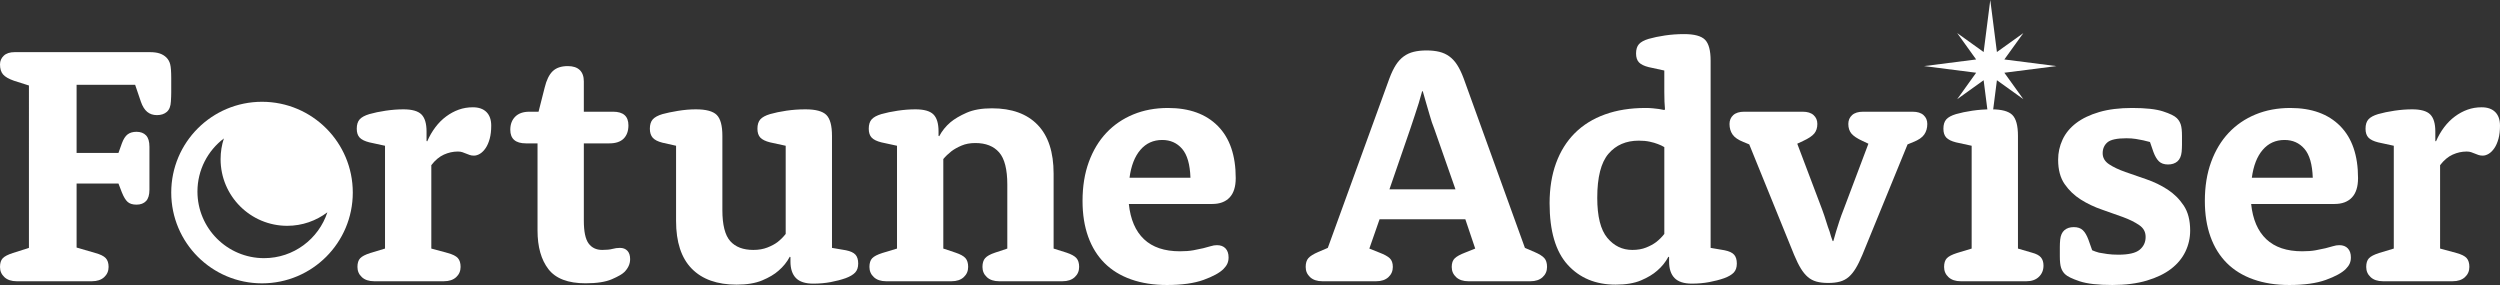 <?xml version="1.0" encoding="UTF-8"?><svg id="_イヤー_2" xmlns="http://www.w3.org/2000/svg" width="440.63" height="50.23" viewBox="0 0 440.63 50.23"><rect x="0" y="0" width="440.63" height="50.23" fill="#333333" stroke="none"/><defs><style>.cls-1{fill:#fff;}</style></defs><g id="_イヤー_1-2"><g><path class="cls-1" d="M5.1,15.07l-2.64-.84c-.92-.32-1.56-.69-1.92-1.11-.36-.42-.54-1.01-.54-1.77,0-.6,.22-1.11,.66-1.53,.44-.42,1.08-.63,1.92-.63H26.4c.72,0,1.31,.08,1.77,.24,.46,.16,.85,.4,1.17,.72,.32,.32,.54,.72,.66,1.2,.12,.48,.18,1.3,.18,2.46v2.46c0,.48-.02,1.02-.06,1.62-.04,.84-.28,1.45-.72,1.83-.44,.38-1.02,.57-1.74,.57-.68,0-1.25-.19-1.71-.57-.46-.38-.83-.97-1.11-1.77l-1.02-3H13.5v12h7.38l.6-1.68c.28-.76,.62-1.29,1.02-1.59,.4-.3,.92-.45,1.56-.45,.72,0,1.28,.21,1.68,.63,.4,.42,.6,1.09,.6,2.01v7.56c0,.92-.2,1.59-.6,2.01-.4,.42-.96,.63-1.68,.63-.68,0-1.2-.16-1.56-.48-.36-.32-.7-.88-1.02-1.68l-.6-1.56h-7.38v11.28l3.3,.96c.88,.24,1.49,.54,1.83,.9,.34,.36,.51,.88,.51,1.56,0,.72-.26,1.32-.78,1.8-.52,.48-1.24,.72-2.16,.72H2.94c-.92,0-1.64-.24-2.16-.72-.52-.48-.78-1.08-.78-1.8,0-.68,.16-1.19,.48-1.53,.32-.34,.92-.65,1.8-.93l2.82-.9V15.07Z"/><path class="cls-1" d="M67.86,25.69l-2.76-.6c-.8-.2-1.37-.48-1.71-.84-.34-.36-.51-.88-.51-1.56,0-.72,.17-1.27,.51-1.65,.34-.38,.91-.69,1.71-.93,.84-.24,1.8-.44,2.88-.6,1.08-.16,2.12-.24,3.12-.24,1.52,0,2.58,.3,3.18,.9s.9,1.6,.9,3v1.68l.12,.06c.4-.92,.88-1.75,1.44-2.49,.56-.74,1.19-1.37,1.89-1.89,.7-.52,1.44-.92,2.22-1.2,.78-.28,1.61-.42,2.49-.42,1.04,0,1.84,.28,2.4,.84,.56,.56,.84,1.36,.84,2.4,0,.88-.09,1.65-.27,2.31-.18,.66-.42,1.21-.72,1.65-.3,.44-.63,.77-.99,.99-.36,.22-.72,.33-1.08,.33-.28,0-.53-.04-.75-.12-.22-.08-.43-.16-.63-.24-.2-.08-.41-.16-.63-.24-.22-.08-.49-.12-.81-.12-.84,0-1.66,.18-2.46,.54-.8,.36-1.54,.98-2.22,1.86v14.7l2.88,.78c.88,.24,1.48,.54,1.8,.9,.32,.36,.48,.88,.48,1.56,0,.72-.26,1.32-.78,1.8-.52,.48-1.24,.72-2.16,.72h-12.3c-.92,0-1.64-.24-2.16-.72-.52-.48-.78-1.08-.78-1.8,0-.68,.16-1.19,.48-1.53,.32-.34,.92-.65,1.8-.93l2.58-.78V25.69Z"/><path class="cls-1" d="M94.74,25.27h-2.04c-1.84,0-2.76-.8-2.76-2.4,0-.96,.29-1.73,.87-2.31s1.41-.87,2.49-.87h1.62l1.08-4.26c.32-1.32,.79-2.28,1.41-2.88,.62-.6,1.51-.9,2.67-.9,.92,0,1.62,.23,2.1,.69,.48,.46,.72,1.13,.72,2.01v5.34h5.16c1.8,0,2.7,.8,2.7,2.4,0,1-.28,1.78-.84,2.34-.56,.56-1.4,.84-2.52,.84h-4.5v13.62c0,1.92,.28,3.26,.84,4.02,.56,.76,1.36,1.14,2.4,1.14,.76,0,1.36-.06,1.8-.18,.44-.12,.88-.18,1.32-.18,.56,0,1,.17,1.32,.51,.32,.34,.48,.83,.48,1.47,0,.44-.09,.85-.27,1.23-.18,.38-.43,.73-.75,1.05-.36,.36-1.09,.78-2.19,1.26-1.1,.48-2.65,.72-4.65,.72-3.08,0-5.26-.83-6.54-2.49-1.28-1.66-1.92-3.93-1.92-6.81v-15.36Z"/><path class="cls-1" d="M119.16,25.69l-2.4-.54c-.8-.2-1.37-.49-1.71-.87-.34-.38-.51-.91-.51-1.59,0-.72,.17-1.27,.51-1.65,.34-.38,.91-.69,1.71-.93,.72-.2,1.63-.39,2.73-.57,1.1-.18,2.15-.27,3.15-.27,1.8,0,3.03,.33,3.69,.99s.99,1.89,.99,3.69v13.08c0,2.6,.46,4.42,1.38,5.46,.92,1.04,2.28,1.56,4.08,1.56,.92,0,1.74-.14,2.46-.42,.72-.28,1.32-.6,1.8-.96,.56-.44,1.04-.92,1.44-1.44v-15.54l-2.76-.6c-.8-.2-1.37-.48-1.71-.84-.34-.36-.51-.88-.51-1.56,0-.72,.17-1.27,.51-1.65,.34-.38,.91-.69,1.71-.93,.84-.24,1.8-.44,2.88-.6,1.08-.16,2.2-.24,3.36-.24,1.8,0,3.03,.33,3.69,.99,.66,.66,.99,1.89,.99,3.69v19.74l2.46,.42c.8,.16,1.36,.42,1.68,.78,.32,.36,.48,.88,.48,1.56s-.18,1.21-.54,1.59c-.36,.38-.92,.71-1.68,.99-.8,.28-1.68,.51-2.64,.69-.96,.18-1.98,.27-3.06,.27-1.4,0-2.42-.33-3.06-.99-.64-.66-.96-1.63-.96-2.91v-.78l-.12-.06c-.48,.92-1.14,1.74-1.98,2.46-.72,.64-1.68,1.21-2.88,1.71-1.2,.5-2.7,.75-4.5,.75-3.44,0-6.08-.94-7.92-2.82-1.84-1.88-2.76-4.68-2.76-8.4v-13.26Z"/><path class="cls-1" d="M158.1,25.69l-2.76-.6c-.8-.2-1.37-.48-1.71-.84-.34-.36-.51-.88-.51-1.56,0-.72,.17-1.27,.51-1.65,.34-.38,.91-.69,1.71-.93,.84-.24,1.8-.44,2.88-.6,1.08-.16,2.12-.24,3.12-.24,1.52,0,2.58,.3,3.18,.9s.9,1.6,.9,3v.78l.12,.06c.48-.92,1.14-1.74,1.98-2.46,.72-.6,1.67-1.16,2.85-1.68,1.18-.52,2.67-.78,4.47-.78,3.48,0,6.16,.97,8.04,2.91,1.88,1.94,2.82,4.81,2.82,8.61v13.2l2.28,.72c.84,.28,1.42,.6,1.74,.96,.32,.36,.48,.88,.48,1.56,0,.72-.26,1.32-.78,1.8-.52,.48-1.24,.72-2.16,.72h-11.16c-.92,0-1.64-.24-2.16-.72-.52-.48-.78-1.08-.78-1.8,0-.68,.16-1.2,.48-1.56,.32-.36,.9-.68,1.74-.96l2.16-.72v-11.28c0-2.68-.48-4.57-1.44-5.67-.96-1.1-2.36-1.65-4.2-1.65-.92,0-1.73,.15-2.43,.45-.7,.3-1.29,.63-1.77,.99-.56,.44-1.04,.9-1.44,1.38v15.78l2.16,.72c.84,.28,1.42,.6,1.74,.96,.32,.36,.48,.88,.48,1.56,0,.72-.26,1.32-.78,1.8-.52,.48-1.24,.72-2.16,.72h-11.52c-.92,0-1.64-.24-2.16-.72-.52-.48-.78-1.08-.78-1.8,0-.68,.16-1.19,.48-1.53,.32-.34,.92-.65,1.8-.93l2.58-.78V25.69Z"/><path class="cls-1" d="M198.96,35.95c.28,2.72,1.17,4.79,2.67,6.21s3.61,2.13,6.33,2.13c.92,0,1.71-.06,2.37-.18s1.24-.24,1.74-.36c.5-.12,.94-.24,1.32-.36,.38-.12,.75-.18,1.11-.18,.64,0,1.14,.19,1.5,.57,.36,.38,.54,.91,.54,1.59,0,.4-.07,.76-.21,1.08-.14,.32-.37,.64-.69,.96-.68,.68-1.85,1.32-3.51,1.92-1.66,.6-3.81,.9-6.45,.9-2.36,0-4.47-.33-6.33-.99-1.86-.66-3.42-1.62-4.68-2.88-1.26-1.26-2.22-2.81-2.88-4.65-.66-1.84-.99-3.94-.99-6.3,0-2.56,.37-4.85,1.11-6.87,.74-2.02,1.77-3.73,3.09-5.13,1.32-1.4,2.9-2.48,4.74-3.24,1.84-.76,3.88-1.14,6.12-1.14,3.76,0,6.69,1.06,8.79,3.18,2.1,2.12,3.15,5.18,3.15,9.18,0,1.52-.36,2.66-1.08,3.42-.72,.76-1.74,1.14-3.06,1.14h-14.7Zm10.86-4.62c-.08-2.36-.57-4.06-1.47-5.1-.9-1.04-2.07-1.56-3.51-1.56-1.56,0-2.84,.58-3.84,1.74-1,1.16-1.64,2.8-1.92,4.92h10.74Z"/><path class="cls-1" d="M244.89,13.81c.36-.96,.74-1.75,1.14-2.37,.4-.62,.86-1.12,1.38-1.5,.52-.38,1.11-.65,1.77-.81,.66-.16,1.41-.24,2.25-.24s1.59,.08,2.25,.24c.66,.16,1.25,.43,1.77,.81,.52,.38,.98,.88,1.38,1.5,.4,.62,.78,1.41,1.14,2.37l10.8,29.88,1.68,.72c.84,.36,1.42,.72,1.74,1.08,.32,.36,.48,.88,.48,1.56,0,.72-.26,1.32-.78,1.8-.52,.48-1.24,.72-2.16,.72h-10.92c-.92,0-1.64-.24-2.16-.72-.52-.48-.78-1.08-.78-1.8,0-.68,.18-1.19,.54-1.53s.96-.67,1.8-.99l1.8-.72-1.74-5.16h-15.12l-1.8,5.16,1.8,.72c.84,.32,1.44,.65,1.8,.99s.54,.85,.54,1.53c0,.72-.26,1.32-.78,1.8-.52,.48-1.24,.72-2.16,.72h-9.48c-.92,0-1.64-.24-2.16-.72-.52-.48-.78-1.08-.78-1.8,0-.68,.16-1.2,.48-1.56,.32-.36,.9-.72,1.74-1.08l1.68-.72,10.86-29.88Zm11.64,19.56l-3.72-10.62c-.32-.8-.59-1.6-.81-2.4-.22-.8-.43-1.52-.63-2.16-.2-.72-.4-1.42-.6-2.1h-.12c-.2,.68-.4,1.38-.6,2.1-.2,.64-.43,1.35-.69,2.13-.26,.78-.53,1.59-.81,2.43l-3.66,10.62h11.64Z"/><path class="cls-1" d="M293.34,12.43l-2.76-.6c-.8-.2-1.37-.48-1.71-.84-.34-.36-.51-.88-.51-1.56,0-.72,.17-1.27,.51-1.65,.34-.38,.91-.69,1.71-.93,.84-.24,1.8-.44,2.88-.6,1.08-.16,2.2-.24,3.36-.24,1.8,0,3.03,.33,3.69,.99,.66,.66,.99,1.89,.99,3.69V43.69l2.46,.42c.8,.16,1.36,.42,1.68,.78,.32,.36,.48,.88,.48,1.56s-.18,1.21-.54,1.59c-.36,.38-.92,.71-1.68,.99-.8,.28-1.68,.51-2.64,.69-.96,.18-1.98,.27-3.06,.27-1.4,0-2.42-.33-3.06-.99-.64-.66-.96-1.63-.96-2.91v-.78l-.12-.06c-.48,.92-1.14,1.74-1.98,2.46-.72,.64-1.67,1.21-2.85,1.71s-2.67,.75-4.47,.75c-3.52,0-6.34-1.17-8.46-3.51-2.12-2.34-3.18-5.95-3.18-10.83,0-2.64,.38-5,1.14-7.08,.76-2.08,1.86-3.84,3.3-5.28,1.44-1.44,3.21-2.54,5.31-3.3,2.1-.76,4.49-1.14,7.17-1.14,.48,0,.91,.02,1.29,.06,.38,.04,.73,.08,1.05,.12,.36,.08,.68,.14,.96,.18l.12-.12c-.04-.44-.07-.89-.09-1.35-.02-.46-.03-1.03-.03-1.71v-3.78Zm0,13.5c-.32-.2-.7-.38-1.14-.54-.4-.16-.88-.3-1.44-.42-.56-.12-1.2-.18-1.92-.18-2.24,0-4.02,.77-5.34,2.31-1.32,1.54-1.98,4.13-1.98,7.77,0,3.28,.59,5.63,1.77,7.05,1.18,1.42,2.65,2.13,4.41,2.13,.92,0,1.73-.14,2.43-.42,.7-.28,1.29-.6,1.77-.96,.56-.44,1.04-.92,1.44-1.44v-15.3Z"/><path class="cls-1" d="M308.31,25.45l-1.02-.42c-.92-.36-1.56-.8-1.92-1.32-.36-.52-.54-1.14-.54-1.86,0-.64,.22-1.16,.66-1.56,.44-.4,1.08-.6,1.92-.6h10.32c.84,0,1.48,.2,1.92,.6,.44,.4,.66,.92,.66,1.56,0,.68-.18,1.24-.54,1.68-.36,.44-1.02,.88-1.98,1.32l-1.02,.48,4.38,11.58c.28,.76,.52,1.47,.72,2.13s.4,1.25,.6,1.77c.16,.6,.34,1.16,.54,1.68h.12c.16-.52,.32-1.08,.48-1.68,.16-.52,.35-1.12,.57-1.8,.22-.68,.49-1.42,.81-2.22l4.32-11.46-1.02-.48c-.96-.44-1.62-.88-1.98-1.32-.36-.44-.54-1-.54-1.68,0-.64,.22-1.16,.66-1.56,.44-.4,1.08-.6,1.92-.6h8.76c.84,0,1.48,.2,1.92,.6,.44,.4,.66,.92,.66,1.56,0,.72-.18,1.34-.54,1.86-.36,.52-1,.96-1.92,1.32l-1.02,.42-7.98,19.5c-.4,.96-.79,1.75-1.17,2.37-.38,.62-.79,1.12-1.23,1.5-.44,.38-.95,.65-1.53,.81-.58,.16-1.27,.24-2.07,.24s-1.49-.08-2.07-.24c-.58-.16-1.09-.43-1.53-.81-.44-.38-.85-.88-1.23-1.5-.38-.62-.77-1.41-1.17-2.37l-7.92-19.5Z"/><path class="cls-1" d="M347.51,25.69l-2.76-.6c-.8-.2-1.37-.48-1.71-.84-.34-.36-.51-.88-.51-1.56,0-.72,.17-1.27,.51-1.65,.34-.38,.91-.69,1.71-.93,.84-.24,1.8-.44,2.88-.6,1.08-.16,2.2-.24,3.36-.24,1.8,0,3.03,.33,3.69,.99,.66,.66,.99,1.89,.99,3.69v19.86l2.46,.72c.76,.2,1.29,.48,1.59,.84,.3,.36,.45,.84,.45,1.44,0,.8-.27,1.46-.81,1.98-.54,.52-1.27,.78-2.19,.78h-11.58c-.92,0-1.64-.24-2.16-.72-.52-.48-.78-1.08-.78-1.8,0-.68,.16-1.19,.48-1.53s.92-.65,1.8-.93l2.58-.78V25.69Z"/><path class="cls-1" d="M368.75,44.11c.36,.16,.76,.3,1.2,.42,.4,.08,.89,.16,1.47,.24,.58,.08,1.23,.12,1.95,.12,1.8,0,3.05-.29,3.75-.87,.7-.58,1.05-1.33,1.05-2.25s-.38-1.58-1.14-2.1c-.76-.52-1.71-.99-2.85-1.41-1.14-.42-2.38-.86-3.72-1.32-1.34-.46-2.58-1.05-3.72-1.77-1.14-.72-2.09-1.63-2.85-2.73-.76-1.1-1.14-2.53-1.14-4.29,0-1.24,.26-2.42,.78-3.54,.52-1.12,1.32-2.09,2.39-2.91,1.08-.82,2.43-1.47,4.07-1.95,1.63-.48,3.57-.72,5.8-.72,2.39,0,4.21,.2,5.44,.6,1.24,.4,2.05,.8,2.45,1.2,.32,.32,.55,.7,.69,1.14,.14,.44,.21,1.1,.21,1.98v1.56c0,.4-.02,.82-.06,1.26-.08,.76-.33,1.32-.75,1.68-.42,.36-.97,.54-1.65,.54s-1.21-.18-1.59-.54c-.38-.36-.71-.92-.99-1.68l-.6-1.74c-.36-.08-.76-.18-1.2-.3-.36-.08-.79-.16-1.29-.24-.5-.08-1.05-.12-1.65-.12-1.68,0-2.8,.24-3.36,.72-.56,.48-.84,1.12-.84,1.92s.38,1.45,1.14,1.95c.76,.5,1.71,.95,2.85,1.35,1.14,.4,2.38,.83,3.72,1.29,1.34,.46,2.58,1.06,3.72,1.8,1.14,.74,2.09,1.68,2.85,2.82,.76,1.14,1.14,2.61,1.14,4.41,0,1.32-.28,2.56-.84,3.72-.56,1.16-1.4,2.17-2.51,3.03-1.12,.86-2.54,1.55-4.28,2.07s-3.76,.78-6.07,.78c-2.55,0-4.49-.22-5.8-.66s-2.17-.86-2.57-1.26c-.32-.32-.55-.7-.69-1.14-.14-.44-.21-1.1-.21-1.98v-1.68c0-.4,.02-.82,.06-1.26,.08-.76,.33-1.32,.75-1.68,.42-.36,.97-.54,1.65-.54s1.21,.18,1.59,.54c.38,.36,.71,.92,.99,1.68l.66,1.86Z"/><path class="cls-1" d="M396.77,35.95c.28,2.72,1.17,4.79,2.67,6.21s3.61,2.13,6.33,2.13c.92,0,1.71-.06,2.37-.18s1.24-.24,1.74-.36c.5-.12,.94-.24,1.32-.36,.38-.12,.75-.18,1.11-.18,.64,0,1.14,.19,1.5,.57,.36,.38,.54,.91,.54,1.59,0,.4-.07,.76-.21,1.08-.14,.32-.37,.64-.69,.96-.68,.68-1.85,1.32-3.51,1.92-1.66,.6-3.81,.9-6.45,.9-2.36,0-4.47-.33-6.33-.99-1.86-.66-3.42-1.62-4.68-2.88-1.26-1.26-2.22-2.81-2.88-4.65-.66-1.84-.99-3.94-.99-6.3,0-2.56,.37-4.85,1.11-6.87,.74-2.02,1.77-3.73,3.09-5.13,1.32-1.4,2.9-2.48,4.74-3.24,1.84-.76,3.88-1.14,6.12-1.14,3.76,0,6.69,1.06,8.79,3.18,2.1,2.12,3.15,5.18,3.15,9.18,0,1.52-.36,2.66-1.08,3.42-.72,.76-1.74,1.14-3.06,1.14h-14.7Zm10.86-4.62c-.08-2.36-.57-4.06-1.47-5.1-.9-1.04-2.07-1.56-3.51-1.56-1.56,0-2.84,.58-3.84,1.74-1,1.16-1.64,2.8-1.92,4.92h10.74Z"/><path class="cls-1" d="M421.91,25.69l-2.76-.6c-.8-.2-1.37-.48-1.71-.84-.34-.36-.51-.88-.51-1.56,0-.72,.17-1.27,.51-1.65,.34-.38,.91-.69,1.71-.93,.84-.24,1.8-.44,2.88-.6,1.08-.16,2.12-.24,3.12-.24,1.52,0,2.58,.3,3.18,.9,.6,.6,.9,1.6,.9,3v1.68l.12,.06c.4-.92,.88-1.75,1.44-2.49,.56-.74,1.19-1.37,1.89-1.89,.7-.52,1.44-.92,2.22-1.2,.78-.28,1.61-.42,2.49-.42,1.04,0,1.84,.28,2.4,.84,.56,.56,.84,1.36,.84,2.4,0,.88-.09,1.65-.27,2.31-.18,.66-.42,1.21-.72,1.65-.3,.44-.63,.77-.99,.99-.36,.22-.72,.33-1.08,.33-.28,0-.53-.04-.75-.12-.22-.08-.43-.16-.63-.24-.2-.08-.41-.16-.63-.24-.22-.08-.49-.12-.81-.12-.84,0-1.66,.18-2.46,.54-.8,.36-1.54,.98-2.22,1.86v14.7l2.88,.78c.88,.24,1.48,.54,1.8,.9,.32,.36,.48,.88,.48,1.56,0,.72-.26,1.32-.78,1.8-.52,.48-1.24,.72-2.16,.72h-12.3c-.92,0-1.64-.24-2.16-.72-.52-.48-.78-1.08-.78-1.8,0-.68,.16-1.19,.48-1.53s.92-.65,1.8-.93l2.58-.78V25.69Z"/><path class="cls-1" d="M46.18,17.94c-8.84,0-16,7.16-16,16s7.16,16,16,16,16-7.16,16-16-7.16-16-16-16Zm.36,27.56c-6.48,0-11.74-5.26-11.74-11.74,0-3.82,1.83-7.22,4.66-9.36-.38,1.15-.58,2.38-.58,3.66,0,6.48,5.26,11.74,11.74,11.74,2.66,0,5.11-.89,7.08-2.38-1.54,4.69-5.95,8.08-11.15,8.08Z"/><polygon class="cls-1" points="353.27 12.82 362.44 11.65 353.27 10.48 356.62 5.83 351.96 9.17 350.79 0 349.62 9.17 344.96 5.83 348.3 10.48 339.13 11.65 348.3 12.82 344.96 17.48 349.62 14.14 350.79 23.31 351.96 14.14 356.62 17.48 353.27 12.82"/></g></g></svg>